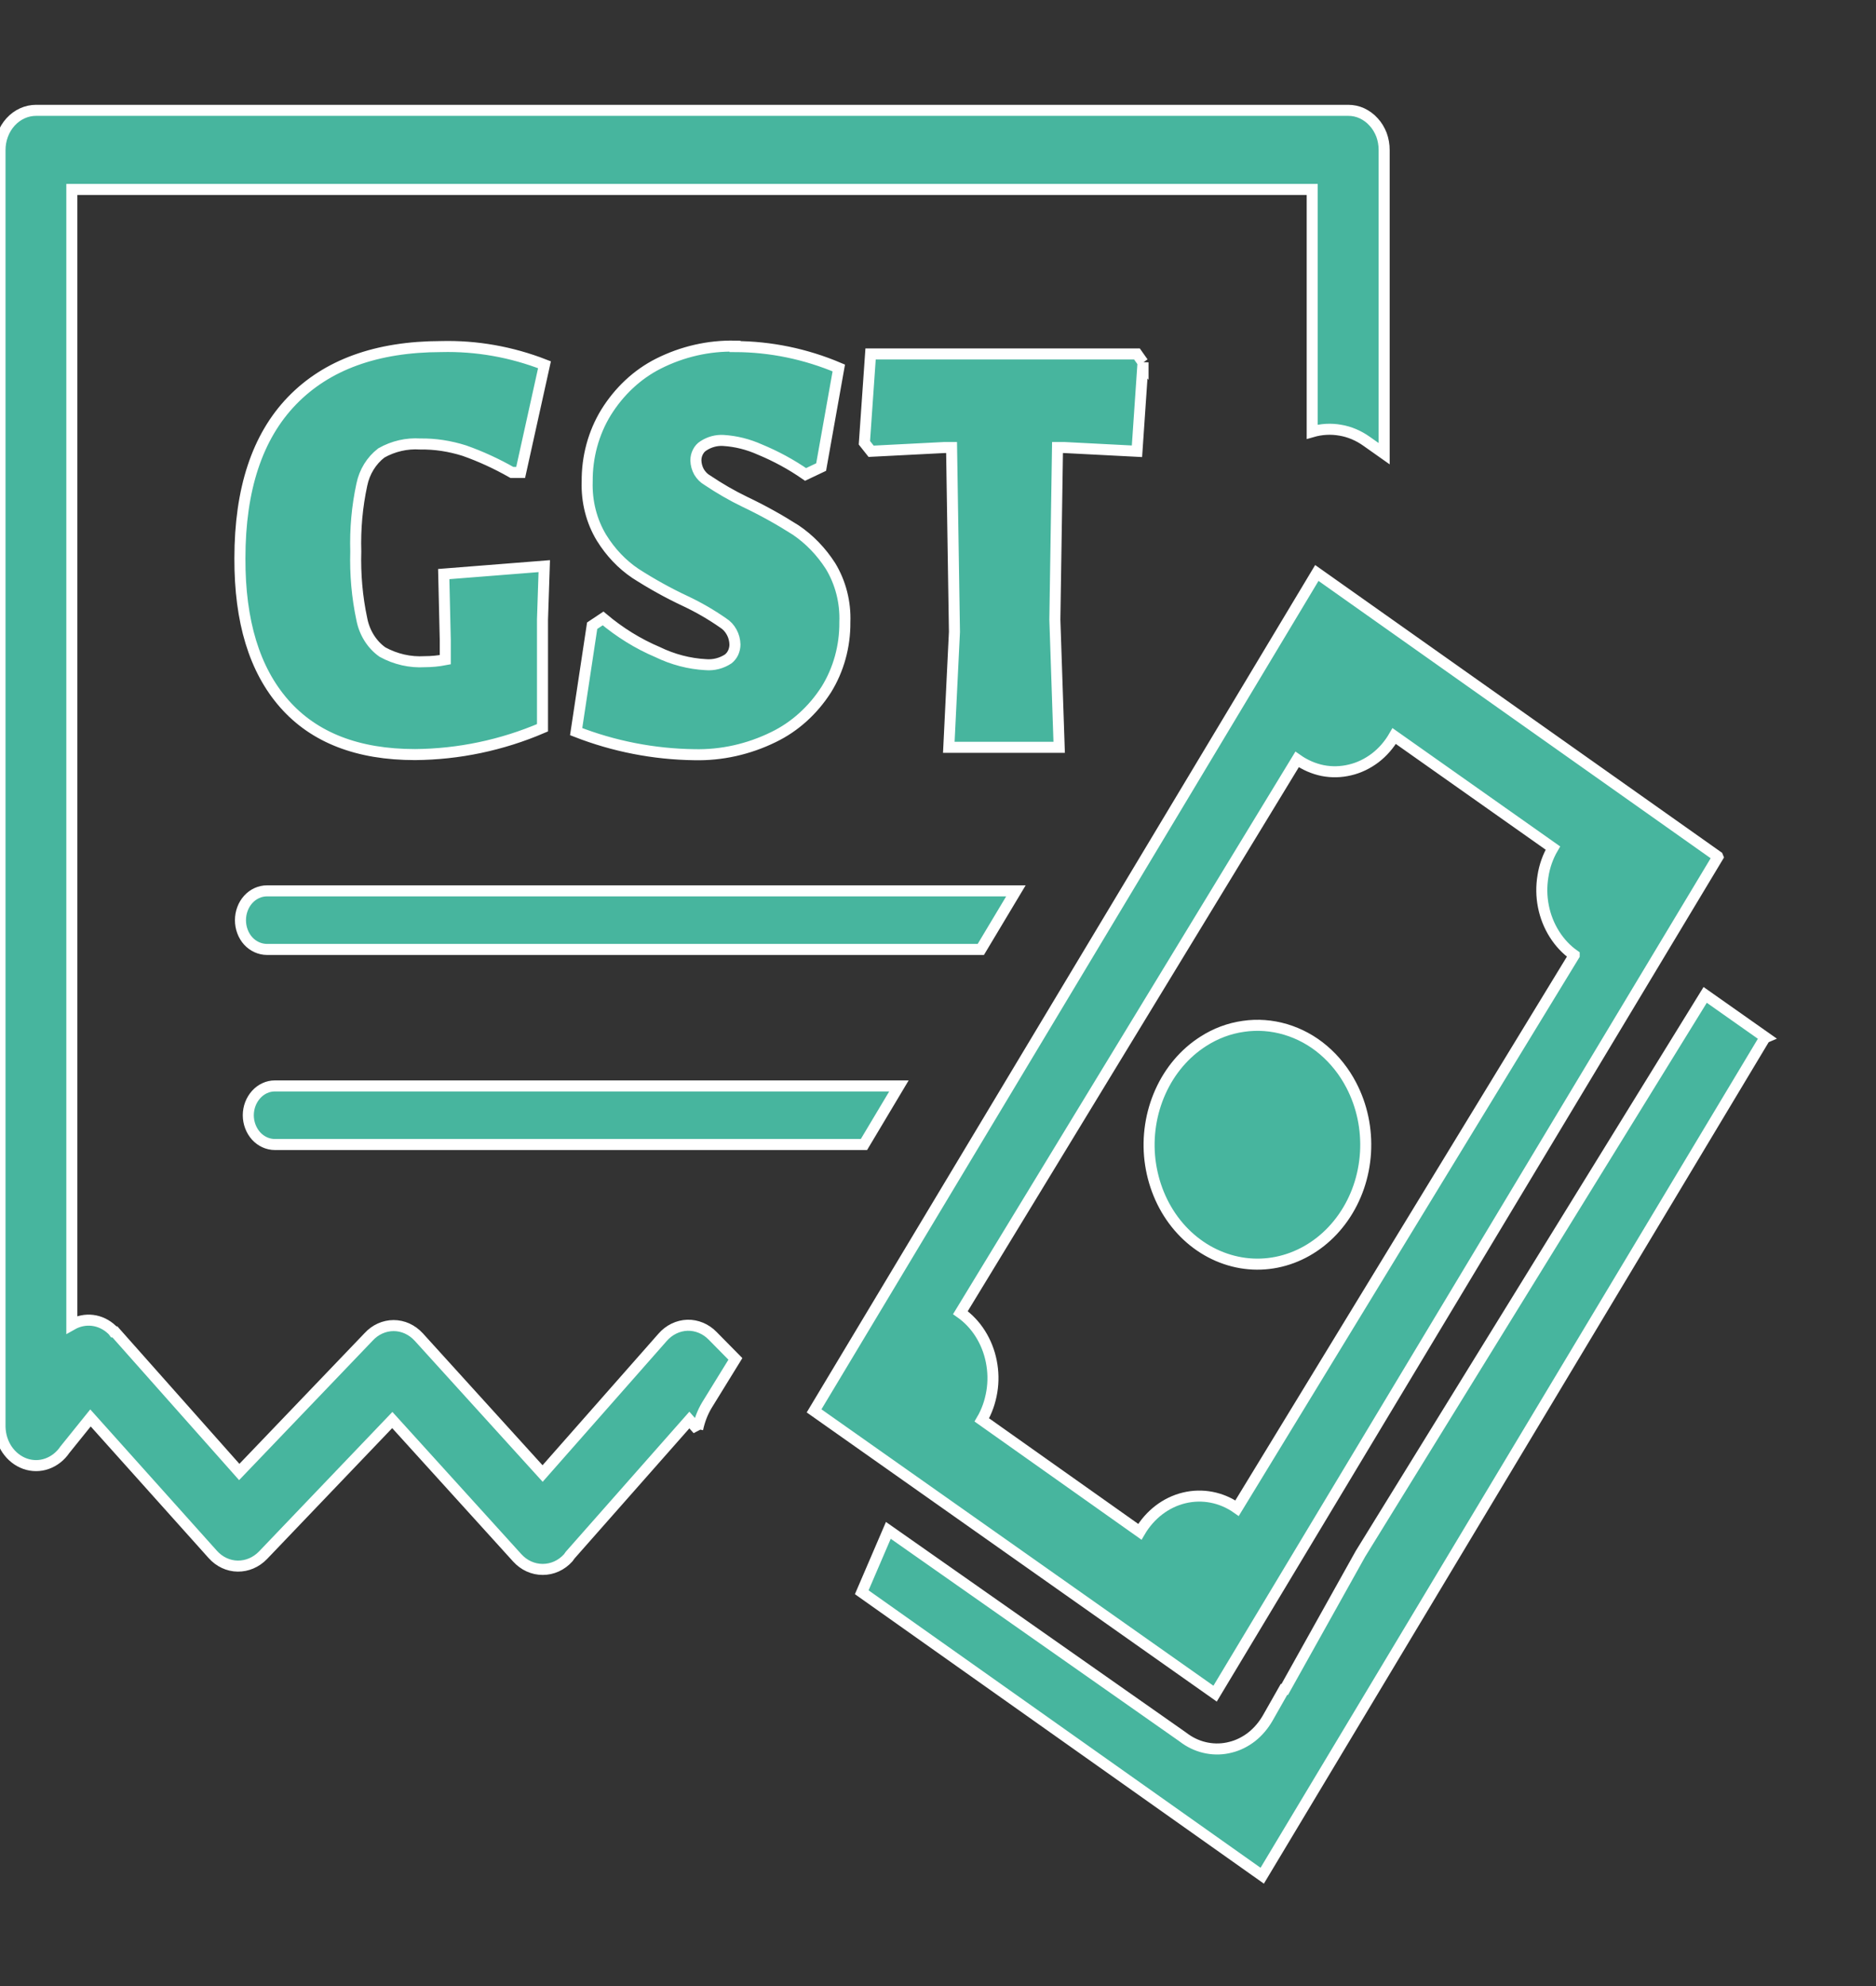 <svg width="17" height="18" viewBox="0 0 17 18" fill="none" xmlns="http://www.w3.org/2000/svg">
<rect x="0" y="0" width="17" height="18" fill="#333333" stroke="none"/>
<path fill-rule="evenodd" clip-rule="evenodd" d="M15.993 9.406L11.438 17L7.809 14.431L8.05 13.87L10.709 15.736L10.742 15.76C10.802 15.802 10.869 15.83 10.939 15.843C11.009 15.856 11.081 15.854 11.15 15.836C11.22 15.819 11.285 15.786 11.343 15.741C11.401 15.695 11.45 15.637 11.488 15.571L11.635 15.312H11.642L12.328 14.083L15.452 9.017L16 9.403L15.993 9.406ZM3.998 3.141C4.317 3.133 4.634 3.189 4.934 3.306L4.718 4.282H4.639C4.5 4.203 4.355 4.136 4.207 4.084C4.077 4.043 3.943 4.022 3.808 4.024C3.686 4.016 3.564 4.044 3.456 4.105C3.366 4.174 3.303 4.276 3.279 4.392C3.236 4.591 3.218 4.794 3.224 4.998C3.218 5.205 3.236 5.412 3.279 5.613C3.303 5.736 3.371 5.843 3.466 5.91C3.585 5.975 3.717 6.005 3.849 5.997C3.911 5.997 3.973 5.991 4.035 5.979V5.803L4.021 5.203L4.932 5.131L4.916 5.616V6.596C4.548 6.754 4.156 6.836 3.761 6.839C3.241 6.839 2.846 6.685 2.576 6.378C2.306 6.071 2.172 5.632 2.174 5.06C2.174 4.434 2.331 3.958 2.646 3.632C2.961 3.306 3.412 3.142 3.998 3.141ZM6.661 3.141C6.983 3.142 7.301 3.208 7.601 3.335L7.441 4.233L7.3 4.3C7.169 4.209 7.03 4.134 6.885 4.074C6.78 4.027 6.669 3.999 6.556 3.992C6.492 3.988 6.429 4.005 6.374 4.041C6.353 4.054 6.336 4.073 6.324 4.097C6.312 4.12 6.306 4.146 6.306 4.173C6.307 4.21 6.317 4.246 6.335 4.278C6.354 4.309 6.379 4.335 6.409 4.352C6.519 4.426 6.633 4.492 6.751 4.549C6.909 4.624 7.062 4.709 7.211 4.804C7.335 4.888 7.442 4.999 7.526 5.13C7.617 5.28 7.663 5.459 7.656 5.639C7.658 5.857 7.599 6.07 7.488 6.249C7.367 6.438 7.202 6.587 7.01 6.68C6.784 6.791 6.538 6.846 6.29 6.84C5.926 6.835 5.564 6.765 5.221 6.631L5.366 5.671L5.465 5.605C5.616 5.732 5.782 5.835 5.959 5.91C6.097 5.977 6.245 6.016 6.396 6.024C6.467 6.03 6.538 6.012 6.599 5.972C6.618 5.957 6.633 5.938 6.644 5.915C6.654 5.892 6.66 5.867 6.66 5.842C6.659 5.802 6.649 5.763 6.63 5.729C6.611 5.694 6.585 5.666 6.553 5.646C6.444 5.57 6.33 5.504 6.211 5.448C6.055 5.375 5.904 5.291 5.758 5.197C5.636 5.115 5.532 5.005 5.451 4.874C5.36 4.724 5.315 4.546 5.321 4.365C5.319 4.142 5.378 3.924 5.491 3.739C5.61 3.547 5.774 3.393 5.966 3.296C6.184 3.186 6.422 3.132 6.661 3.137V3.141ZM10.358 3.284L10.303 4.09L9.643 4.056H9.583L9.559 5.616L9.598 6.773H8.598L8.649 5.727L8.623 4.056H8.558L7.894 4.09L7.833 4.013L7.889 3.208H10.303L10.358 3.286V3.284ZM6.323 12.956L6.247 12.87L5.167 14.094C5.161 14.103 5.155 14.111 5.149 14.119C5.119 14.152 5.083 14.179 5.043 14.197C5.003 14.215 4.961 14.224 4.918 14.224C4.875 14.224 4.833 14.215 4.793 14.197C4.753 14.179 4.717 14.152 4.687 14.119L3.555 12.87L2.383 14.096C2.321 14.16 2.239 14.195 2.154 14.194C2.069 14.193 1.988 14.155 1.928 14.088L0.82 12.851L0.588 13.139C0.548 13.198 0.491 13.243 0.426 13.266C0.362 13.289 0.292 13.289 0.227 13.266C0.163 13.243 0.106 13.199 0.065 13.139C0.024 13.079 0.002 13.007 0 12.932L0 1.36C0 1.265 0.034 1.173 0.096 1.105C0.157 1.038 0.24 1 0.327 1H12.218C12.261 1 12.303 1.009 12.342 1.027C12.382 1.046 12.418 1.072 12.448 1.106C12.479 1.139 12.502 1.179 12.519 1.222C12.535 1.266 12.543 1.313 12.543 1.36V4.112L12.383 3.999C12.311 3.948 12.23 3.913 12.145 3.899C12.06 3.884 11.974 3.889 11.891 3.913V1.717H0.651V12.006C0.709 11.973 0.774 11.959 0.839 11.967C0.904 11.975 0.966 12.005 1.015 12.052C1.021 12.058 1.027 12.064 1.032 12.071H1.041L2.168 13.341L3.34 12.117C3.4 12.051 3.482 12.014 3.567 12.014C3.652 12.014 3.733 12.051 3.794 12.117L4.917 13.355L6.004 12.121C6.063 12.053 6.144 12.014 6.229 12.011C6.313 12.009 6.396 12.043 6.458 12.107L6.664 12.316L6.404 12.738C6.365 12.804 6.338 12.876 6.322 12.952L6.323 12.956ZM7.828 10.373H2.491C2.427 10.373 2.366 10.345 2.321 10.296C2.276 10.246 2.25 10.178 2.25 10.108C2.25 10.037 2.276 9.97 2.321 9.92C2.366 9.87 2.427 9.842 2.491 9.842H8.146L7.829 10.373H7.828ZM8.888 8.605H2.42C2.356 8.605 2.294 8.577 2.249 8.528C2.204 8.478 2.179 8.41 2.179 8.34C2.179 8.27 2.204 8.202 2.249 8.152C2.294 8.102 2.356 8.074 2.42 8.074H9.206L8.888 8.605ZM15.567 7.767L11.011 15.35L7.377 12.787L11.933 5.193L15.565 7.762L15.567 7.767ZM12.245 9.835C12.342 10.021 12.387 10.233 12.374 10.447C12.361 10.661 12.291 10.865 12.172 11.035C12.054 11.204 11.893 11.331 11.709 11.4C11.525 11.469 11.327 11.476 11.14 11.42C10.952 11.364 10.784 11.249 10.656 11.088C10.528 10.927 10.447 10.728 10.421 10.515C10.396 10.303 10.429 10.088 10.515 9.896C10.601 9.704 10.736 9.545 10.904 9.438C11.016 9.366 11.139 9.32 11.267 9.302C11.395 9.283 11.525 9.293 11.65 9.33C11.774 9.367 11.891 9.43 11.993 9.517C12.095 9.604 12.181 9.712 12.245 9.835ZM14.265 8.658L11.21 13.669C11.068 13.569 10.895 13.536 10.73 13.576C10.565 13.616 10.421 13.726 10.329 13.883L8.897 12.869C8.943 12.791 8.973 12.704 8.988 12.613C9.003 12.522 9.001 12.429 8.983 12.339C8.965 12.248 8.931 12.163 8.883 12.087C8.835 12.011 8.774 11.947 8.703 11.897L11.754 6.883C11.825 6.933 11.903 6.967 11.986 6.984C12.068 7 12.152 6.998 12.234 6.978C12.316 6.959 12.393 6.921 12.462 6.869C12.531 6.816 12.589 6.749 12.634 6.671L14.072 7.686C14.027 7.763 13.996 7.85 13.982 7.941C13.967 8.032 13.968 8.125 13.986 8.215C14.004 8.306 14.038 8.391 14.086 8.467C14.134 8.543 14.194 8.607 14.265 8.657V8.658Z" fill="#47B59E" stroke="white" stroke-width="0.1"/>
</svg>
